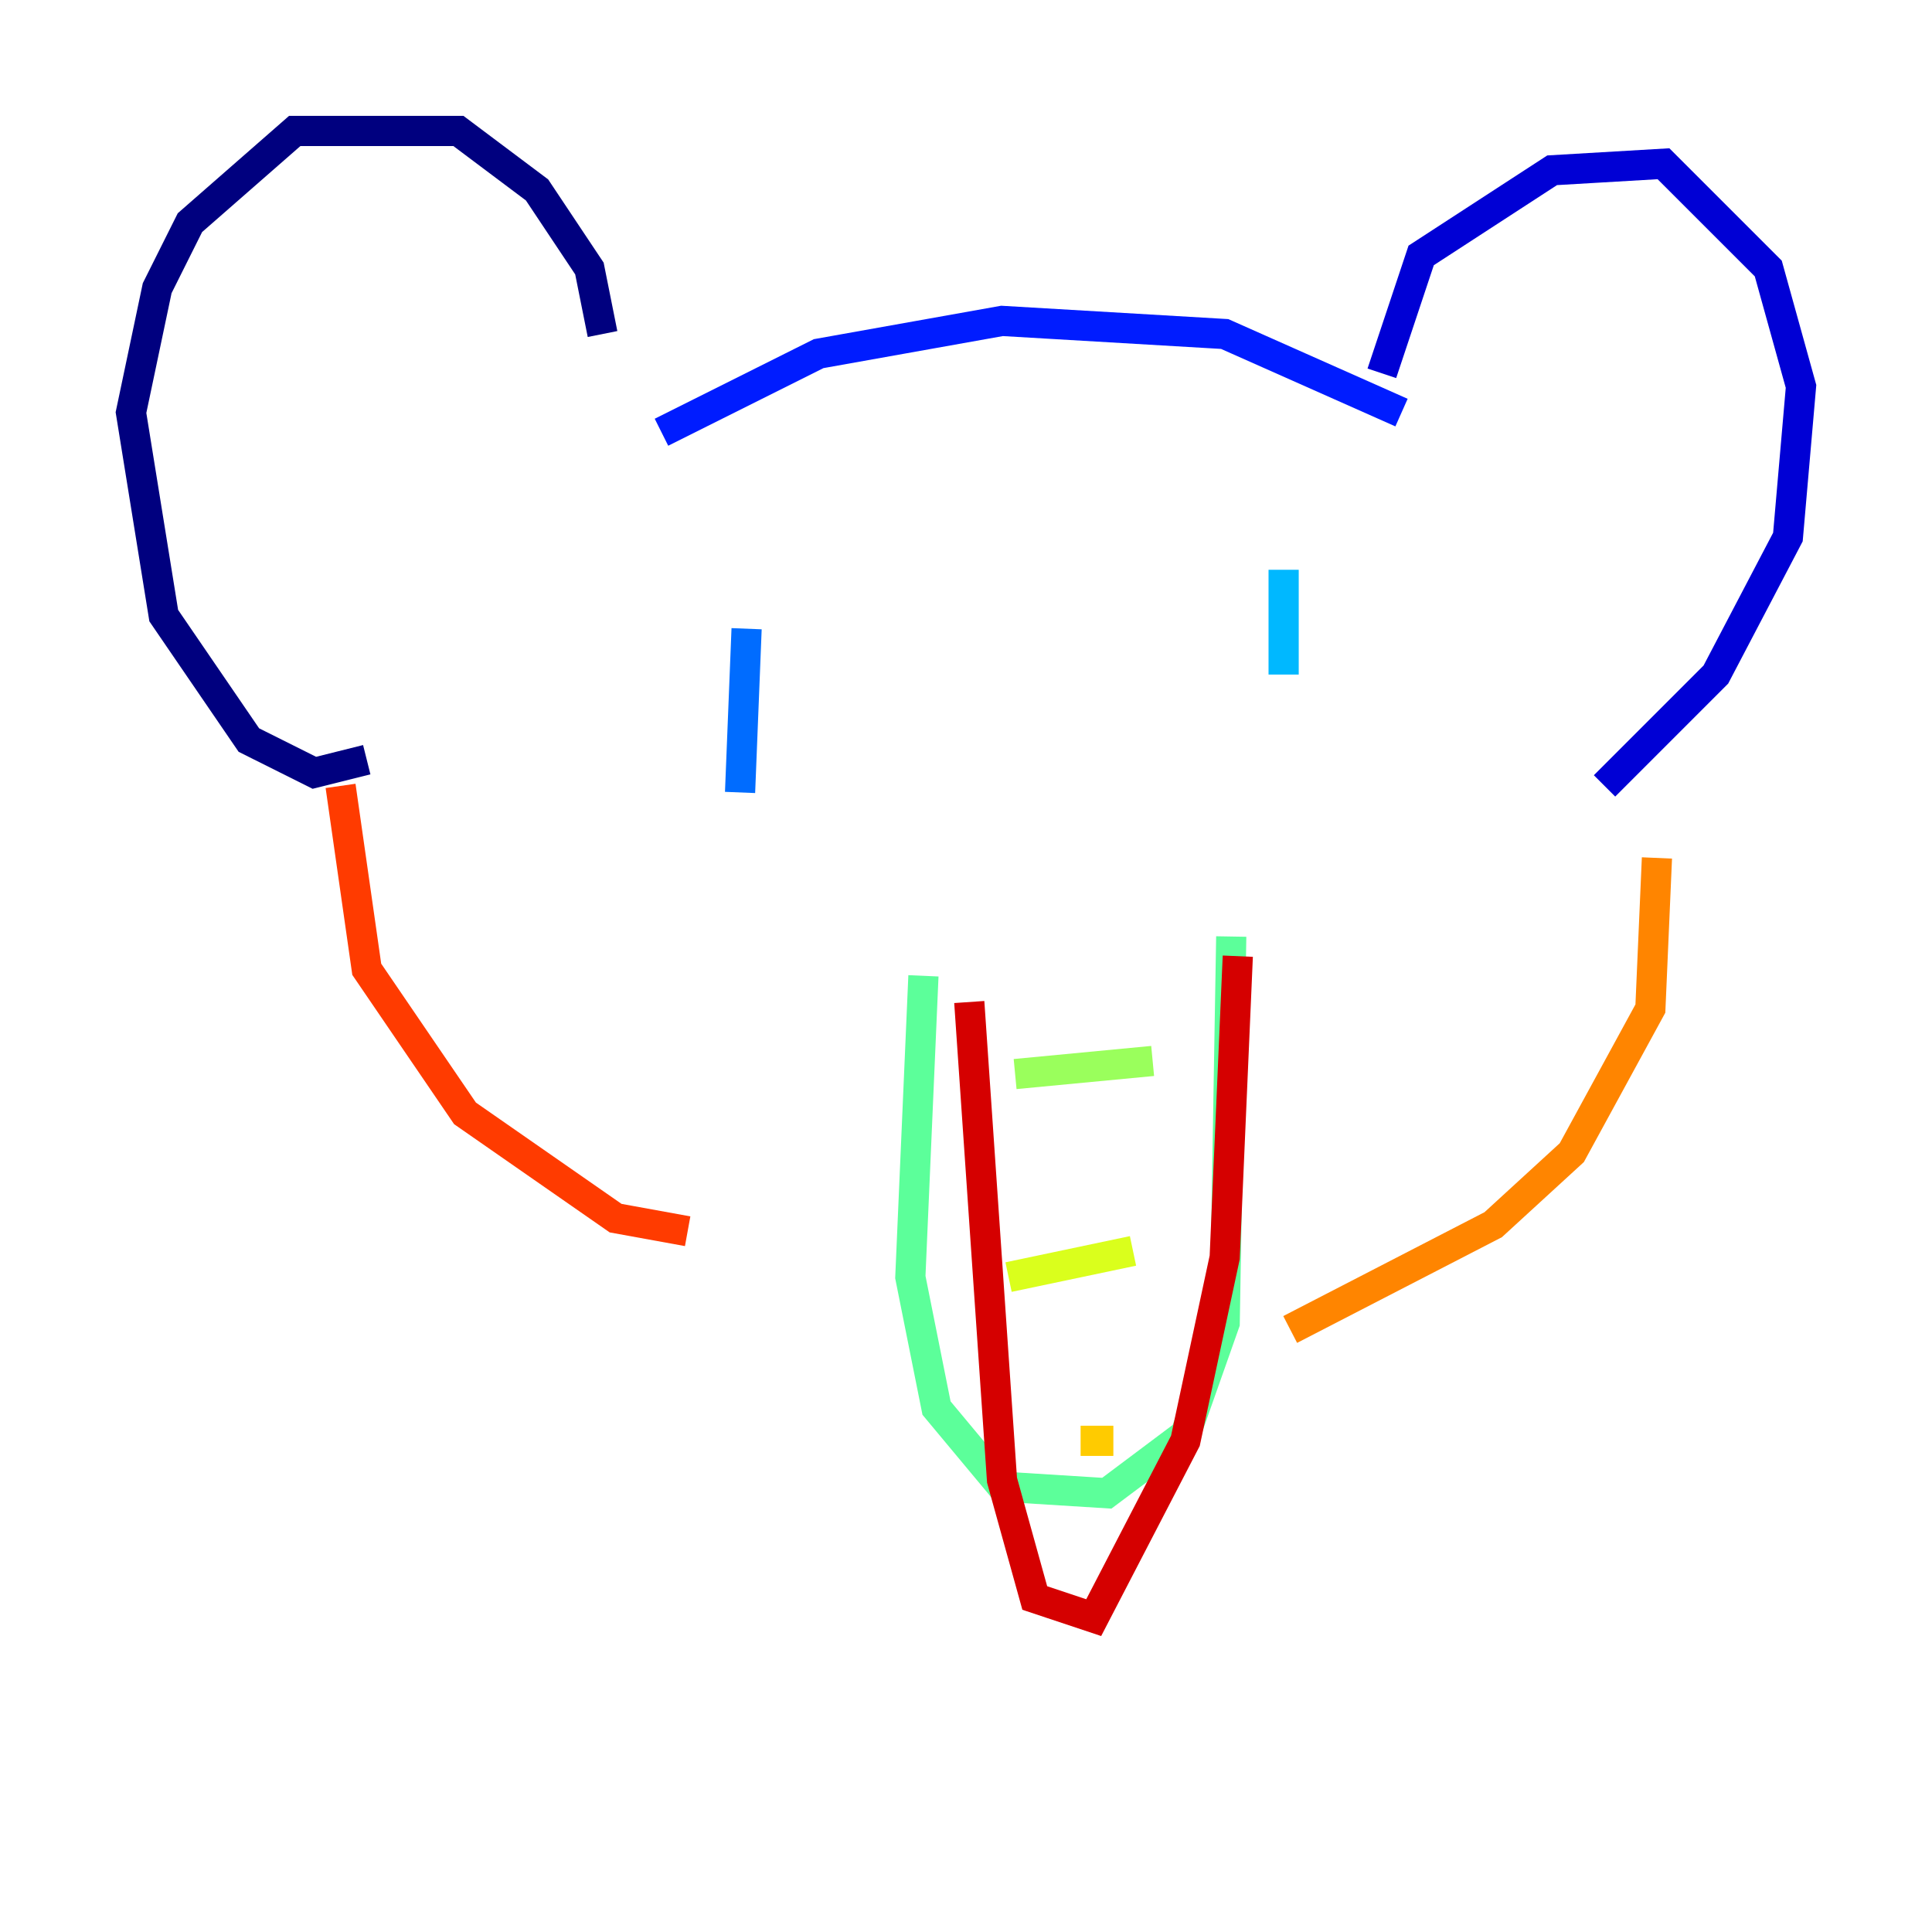 <?xml version="1.0" encoding="utf-8" ?>
<svg baseProfile="tiny" height="128" version="1.2" viewBox="0,0,128,128" width="128" xmlns="http://www.w3.org/2000/svg" xmlns:ev="http://www.w3.org/2001/xml-events" xmlns:xlink="http://www.w3.org/1999/xlink"><defs /><polyline fill="none" points="39.919,22.129 39.051,17.79 35.58,12.583 30.373,8.678 19.525,8.678 12.583,14.752 10.414,19.091 8.678,27.336 10.848,40.786 16.488,49.031 20.827,51.2 24.298,50.332" stroke="#00007f" stroke-width="2" /><polyline fill="none" points="91.552,24.732 94.156,16.922 102.834,11.281 110.21,10.848 117.153,17.79 119.322,25.6 118.454,35.58 113.681,44.691 106.305,52.068" stroke="#0000d5" stroke-width="2" /><polyline fill="none" points="43.824,28.637 54.237,23.43 66.386,21.261 81.139,22.129 92.854,27.336" stroke="#001cff" stroke-width="2" /><polyline fill="none" points="49.464,41.654 49.031,52.502" stroke="#006cff" stroke-width="2" /><polyline fill="none" points="85.044,37.749 85.044,44.691" stroke="#00b8ff" stroke-width="2" /><polyline fill="none" points="26.468,54.237 26.468,54.237" stroke="#1cffda" stroke-width="2" /><polyline fill="none" points="61.18,64.651 60.312,84.61 62.047,93.288 66.386,98.495 73.329,98.929 78.536,95.024 81.139,87.647 81.573,62.047" stroke="#5cff9a" stroke-width="2" /><polyline fill="none" points="67.254,71.159 76.366,70.291" stroke="#9aff5c" stroke-width="2" /><polyline fill="none" points="66.82,84.61 75.064,82.875" stroke="#daff1c" stroke-width="2" /><polyline fill="none" points="71.593,95.458 73.763,95.458" stroke="#ffcb00" stroke-width="2" /><polyline fill="none" points="85.478,88.081 98.929,81.139 104.136,76.366 109.342,66.82 109.776,56.841" stroke="#ff8500" stroke-width="2" /><polyline fill="none" points="22.563,52.068 24.298,64.217 30.807,73.763 40.786,80.705 45.559,81.573" stroke="#ff3b00" stroke-width="2" /><polyline fill="none" points="64.217,66.386 66.386,98.061 68.556,105.871 72.461,107.173 78.536,95.458 81.139,83.308 82.007,63.349" stroke="#d50000" stroke-width="2" /><polyline fill="none" points="54.237,72.895 54.237,72.895" stroke="#7f0000" stroke-width="2" /></svg>